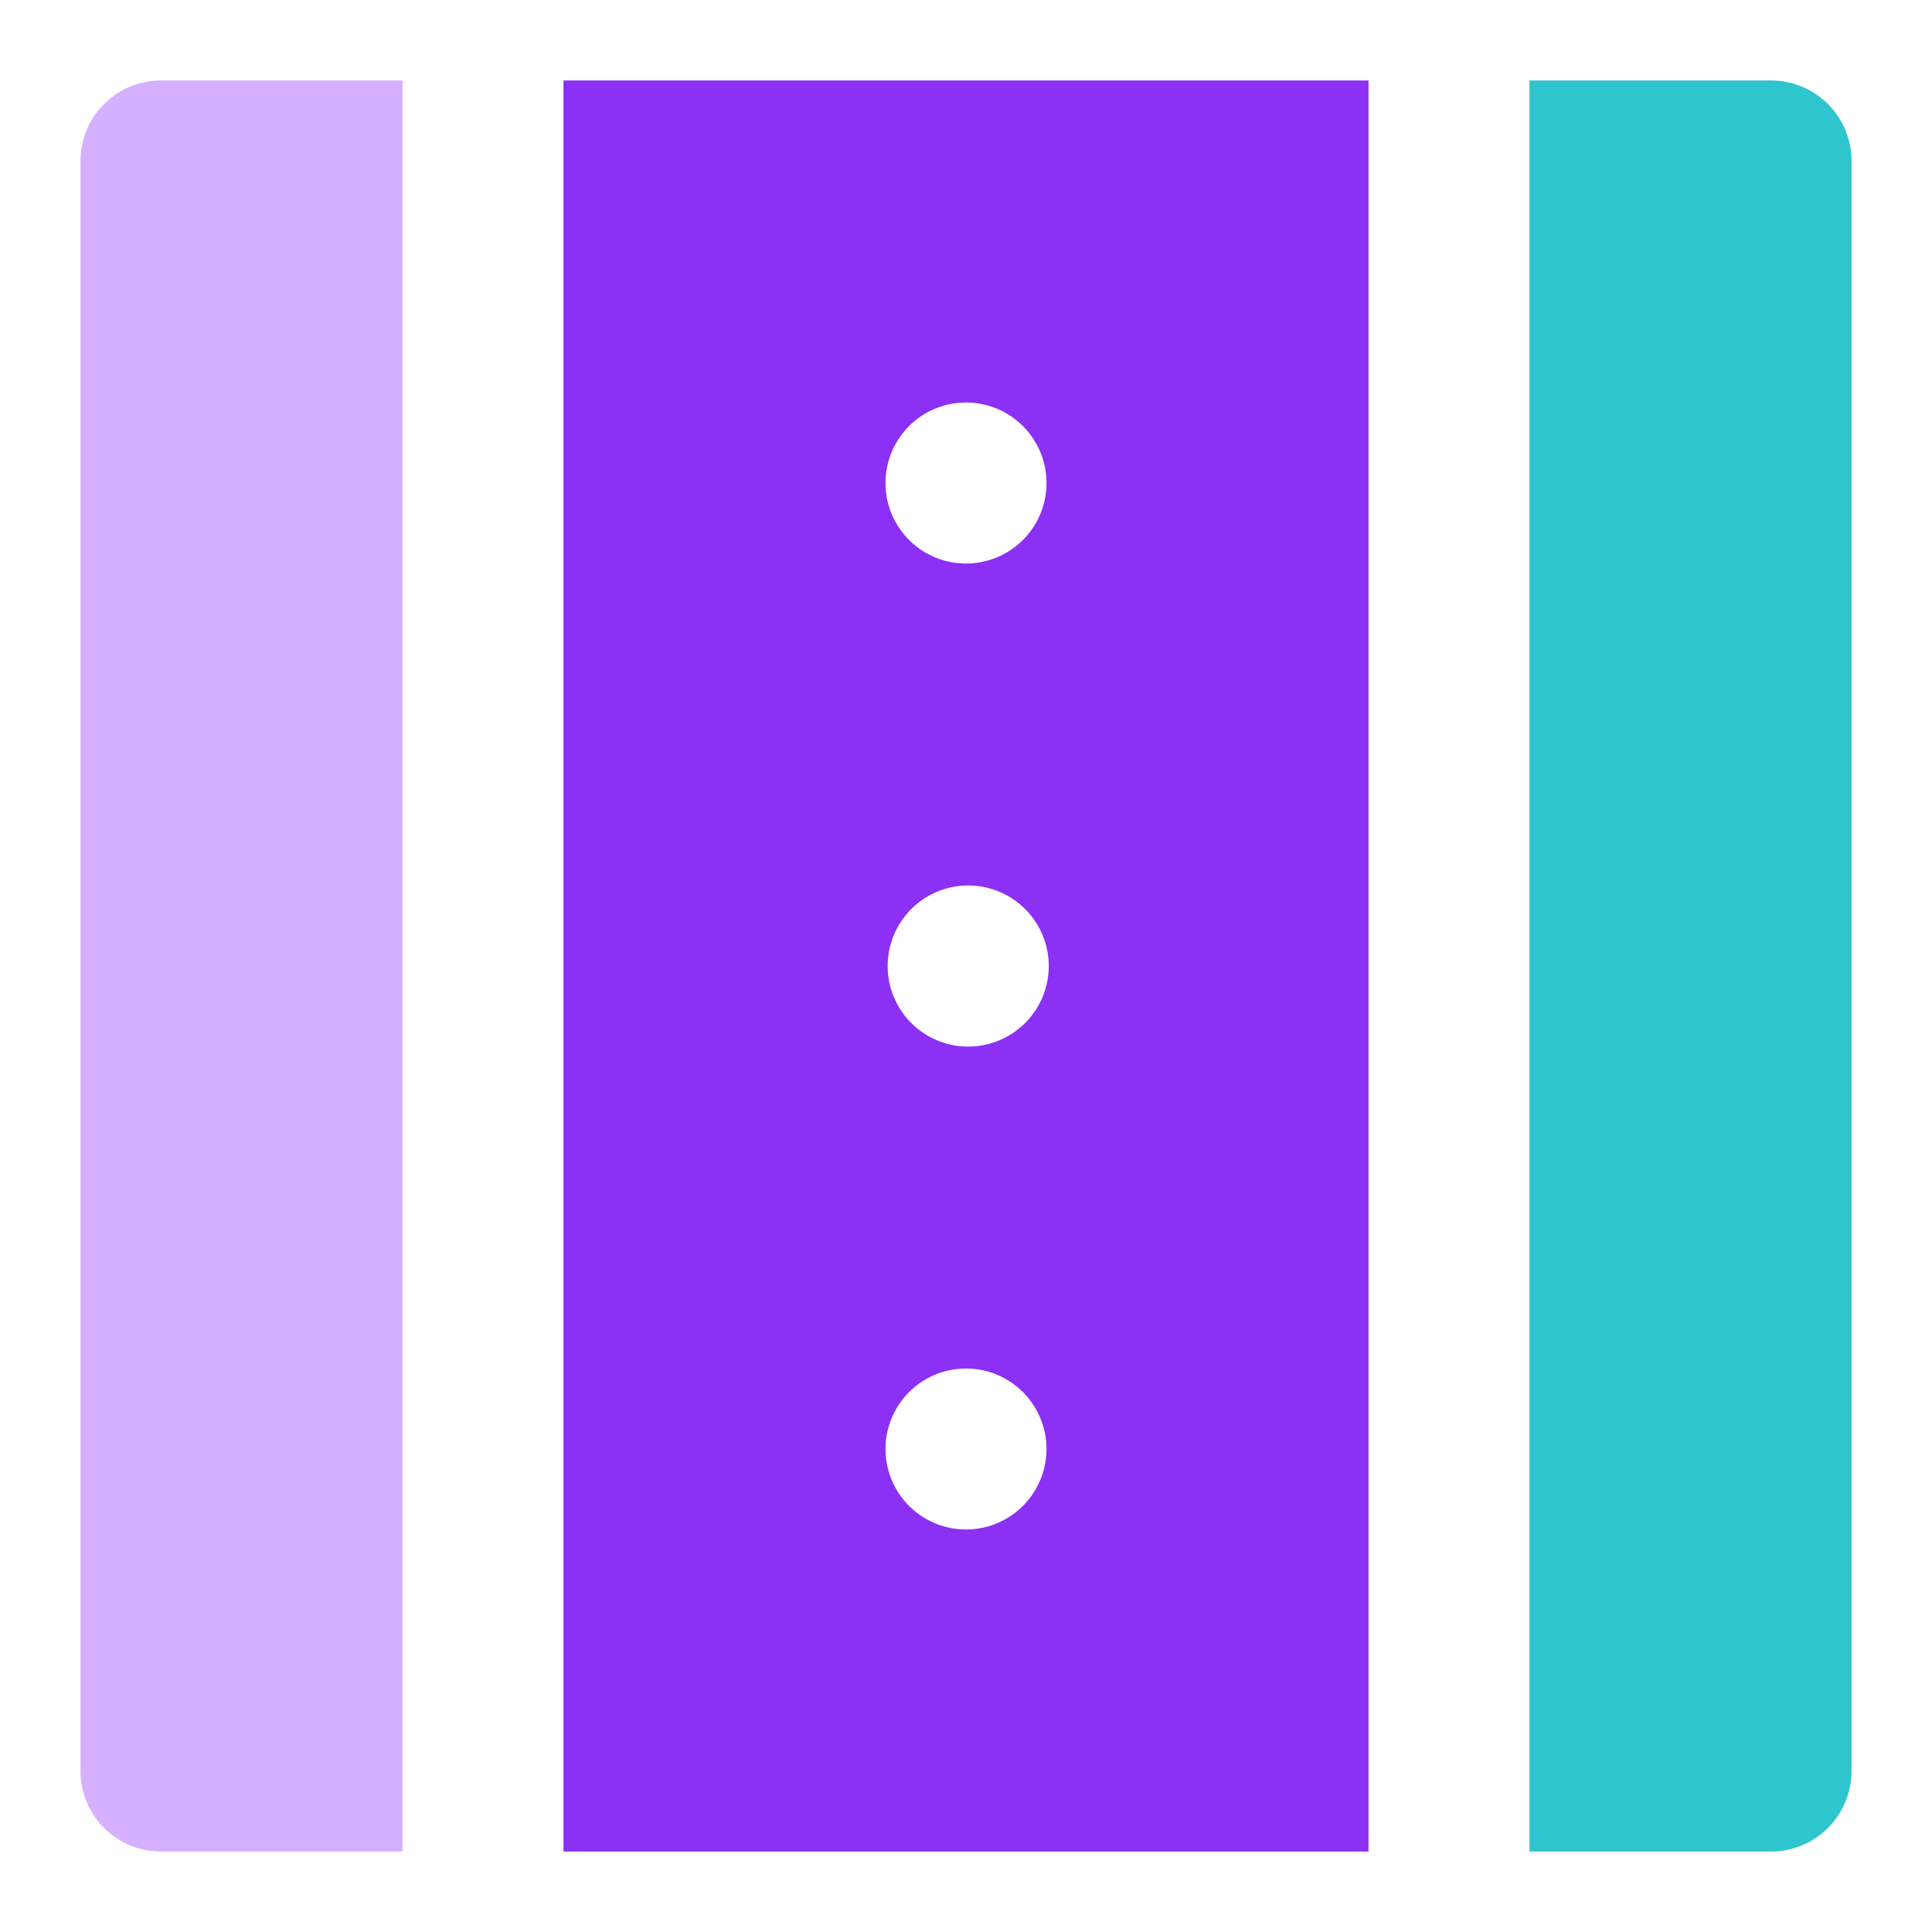 <svg width="32" height="32" fill="none" xmlns="http://www.w3.org/2000/svg"><path d="M6.667 1.333h-4a1.333 1.333 0 00-1.334 1.334v26.666a1.333 1.333 0 001.334 1.334h4V1.333z" fill="#D6B1FF"/><path d="M9.333 30.667h13.334V1.333H9.333v29.334zM16 25.333a1.333 1.333 0 110-2.666 1.333 1.333 0 010 2.666zm0-18.666a1.333 1.333 0 110 2.667 1.333 1.333 0 010-2.667zm0 8a1.334 1.334 0 110 2.667 1.334 1.334 0 010-2.667z" fill="#8C30F5"/><path d="M29.333 1.333h-4v29.334h4a1.334 1.334 0 001.334-1.334V2.667a1.334 1.334 0 00-1.334-1.334z" fill="#2EC5CE"/></svg>